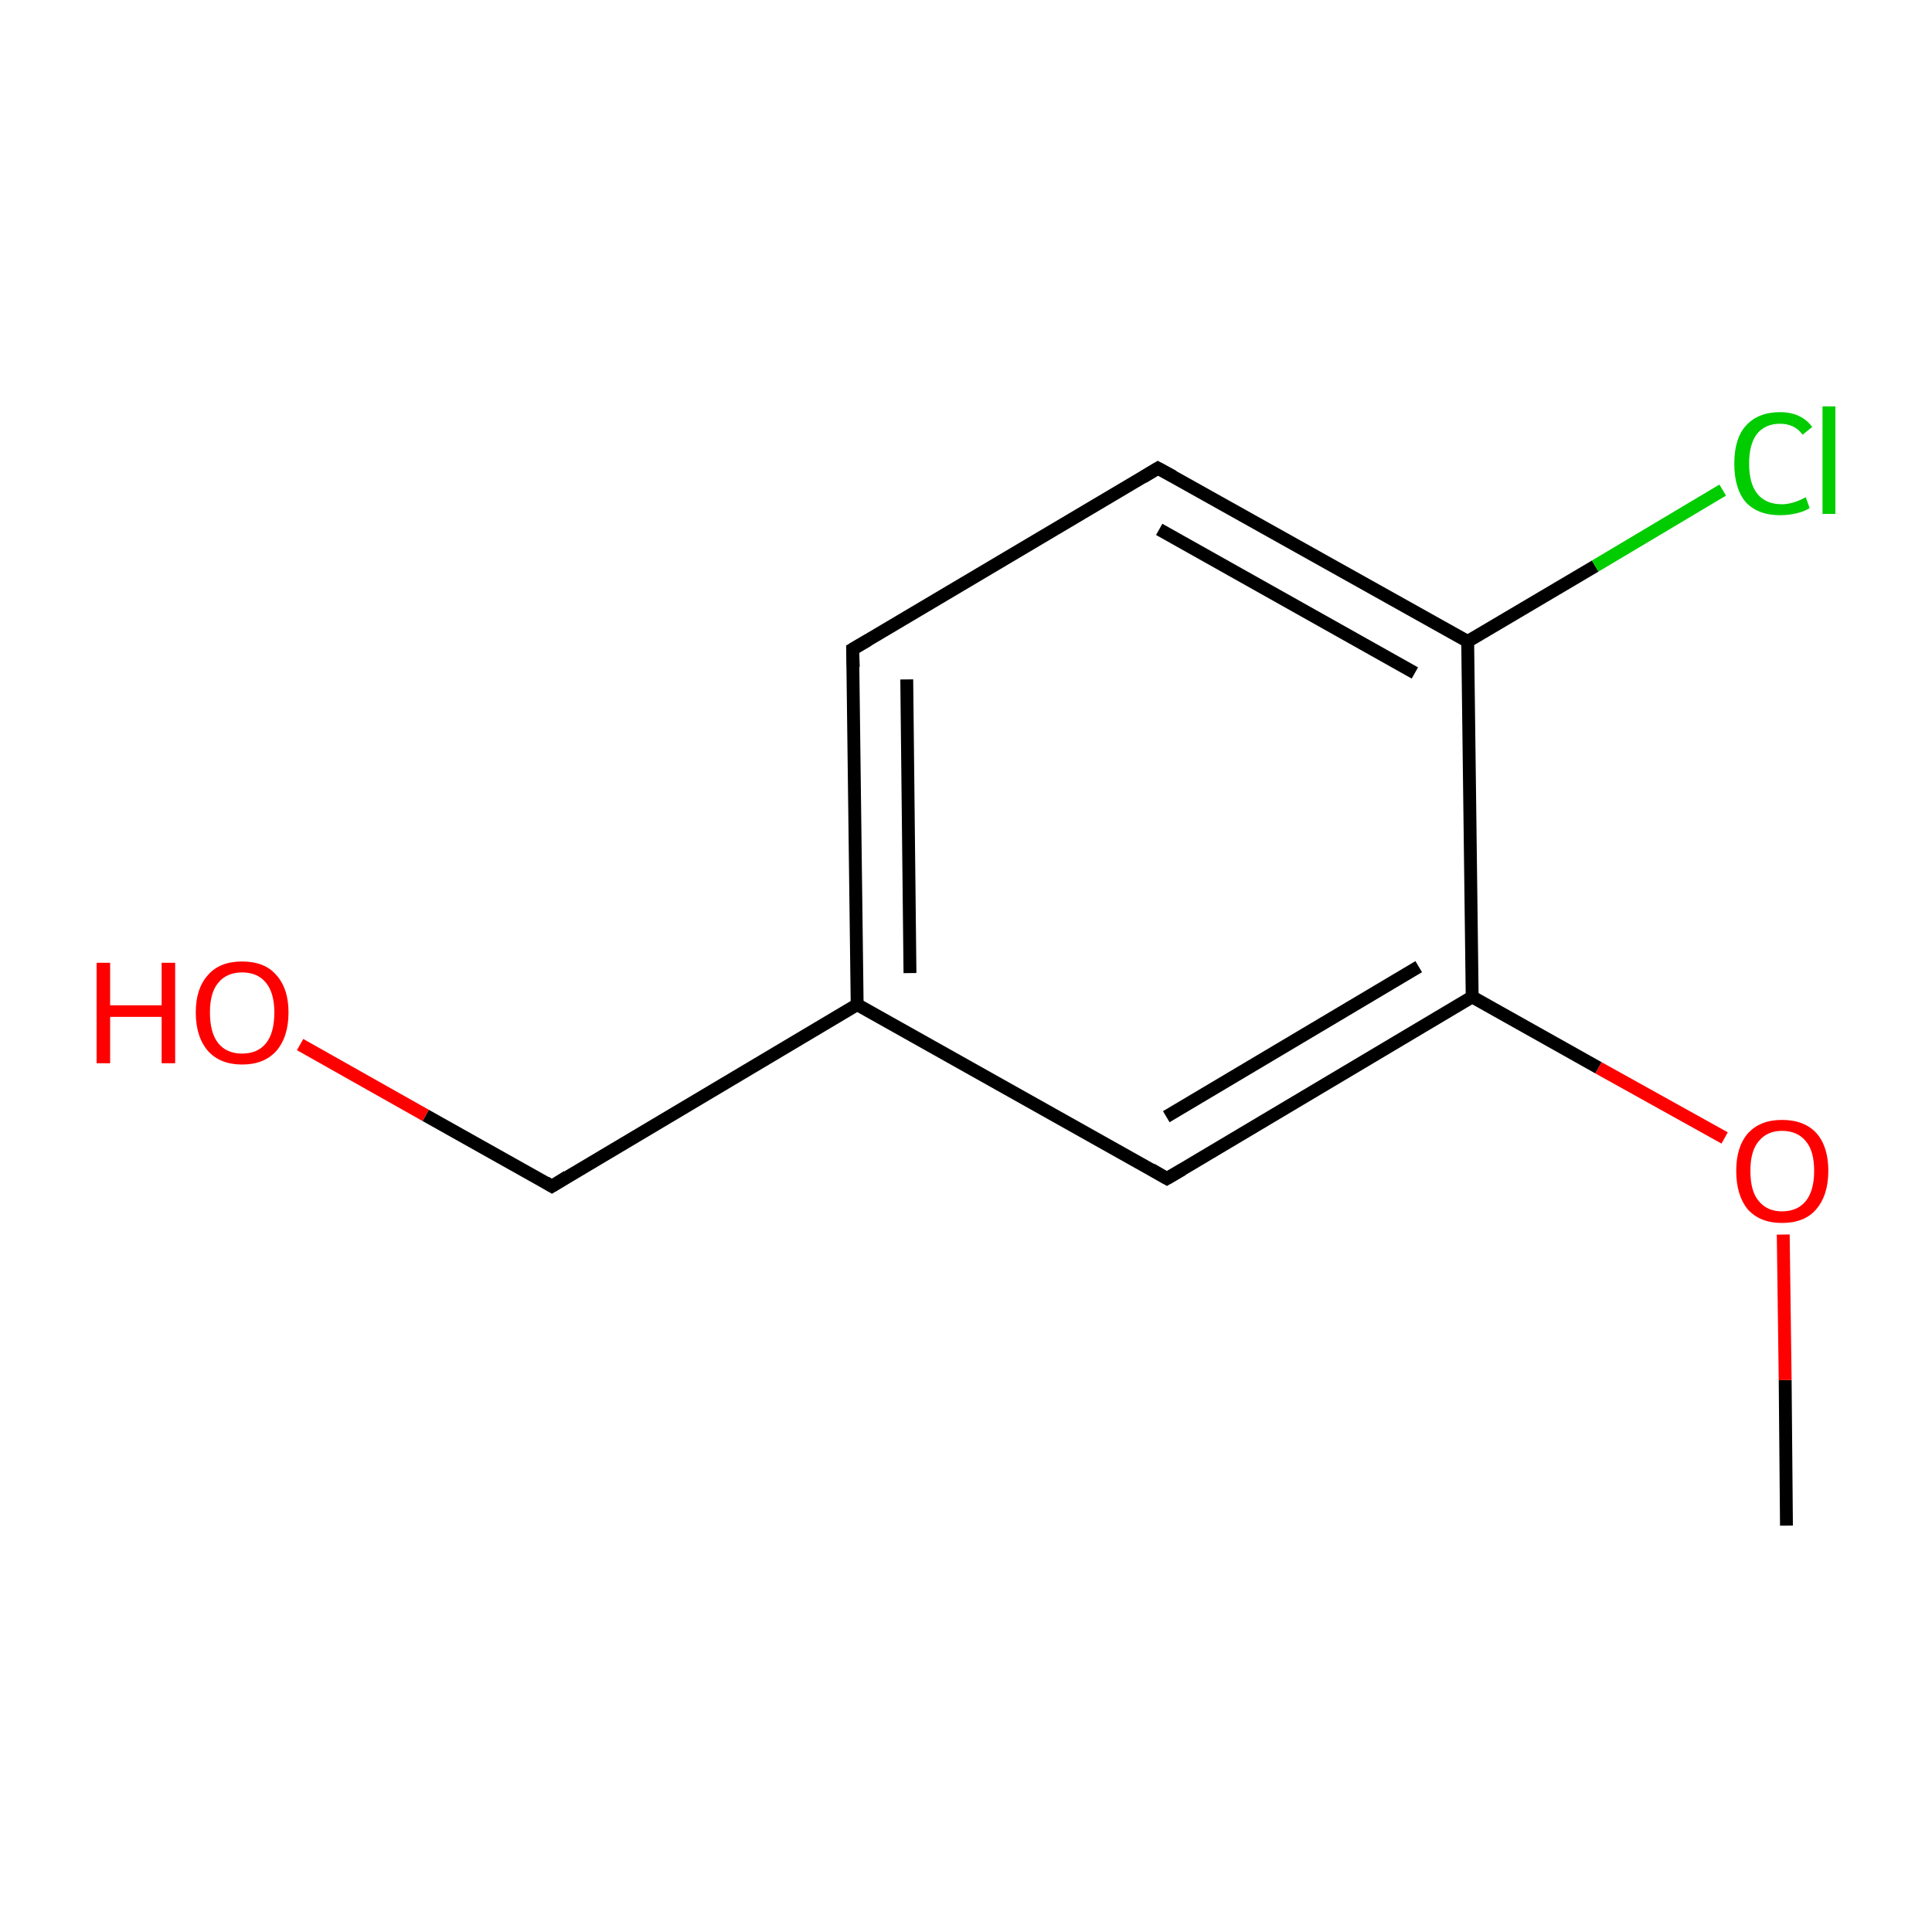 <?xml version='1.0' encoding='iso-8859-1'?>
<svg version='1.1' baseProfile='full'
              xmlns='http://www.w3.org/2000/svg'
                      xmlns:rdkit='http://www.rdkit.org/xml'
                      xmlns:xlink='http://www.w3.org/1999/xlink'
                  xml:space='preserve'
width='300px' height='300px' viewBox='0 0 300 300'>
<!-- END OF HEADER -->
<rect style='opacity:1.0;fill:#FFFFFF;stroke:none' width='300.0' height='300.0' x='0.0' y='0.0'> </rect>
<path class='bond-0 atom-0 atom-1' d='M 277.4,236.9 L 277.2,214.3' style='fill:none;fill-rule:evenodd;stroke:#000000;stroke-width:2.0px;stroke-linecap:butt;stroke-linejoin:miter;stroke-opacity:1' />
<path class='bond-0 atom-0 atom-1' d='M 277.2,214.3 L 276.9,191.7' style='fill:none;fill-rule:evenodd;stroke:#FF0000;stroke-width:2.0px;stroke-linecap:butt;stroke-linejoin:miter;stroke-opacity:1' />
<path class='bond-1 atom-1 atom-2' d='M 267.8,176.7 L 248.2,165.8' style='fill:none;fill-rule:evenodd;stroke:#FF0000;stroke-width:2.0px;stroke-linecap:butt;stroke-linejoin:miter;stroke-opacity:1' />
<path class='bond-1 atom-1 atom-2' d='M 248.2,165.8 L 228.6,154.8' style='fill:none;fill-rule:evenodd;stroke:#000000;stroke-width:2.0px;stroke-linecap:butt;stroke-linejoin:miter;stroke-opacity:1' />
<path class='bond-2 atom-2 atom-3' d='M 228.6,154.8 L 181.2,183.0' style='fill:none;fill-rule:evenodd;stroke:#000000;stroke-width:2.0px;stroke-linecap:butt;stroke-linejoin:miter;stroke-opacity:1' />
<path class='bond-2 atom-2 atom-3' d='M 220.3,150.1 L 181.1,173.4' style='fill:none;fill-rule:evenodd;stroke:#000000;stroke-width:2.0px;stroke-linecap:butt;stroke-linejoin:miter;stroke-opacity:1' />
<path class='bond-3 atom-3 atom-4' d='M 181.2,183.0 L 133.1,156.0' style='fill:none;fill-rule:evenodd;stroke:#000000;stroke-width:2.0px;stroke-linecap:butt;stroke-linejoin:miter;stroke-opacity:1' />
<path class='bond-4 atom-4 atom-5' d='M 133.1,156.0 L 85.7,184.2' style='fill:none;fill-rule:evenodd;stroke:#000000;stroke-width:2.0px;stroke-linecap:butt;stroke-linejoin:miter;stroke-opacity:1' />
<path class='bond-5 atom-5 atom-6' d='M 85.7,184.2 L 66.1,173.2' style='fill:none;fill-rule:evenodd;stroke:#000000;stroke-width:2.0px;stroke-linecap:butt;stroke-linejoin:miter;stroke-opacity:1' />
<path class='bond-5 atom-5 atom-6' d='M 66.1,173.2 L 46.6,162.2' style='fill:none;fill-rule:evenodd;stroke:#FF0000;stroke-width:2.0px;stroke-linecap:butt;stroke-linejoin:miter;stroke-opacity:1' />
<path class='bond-6 atom-4 atom-7' d='M 133.1,156.0 L 132.4,100.8' style='fill:none;fill-rule:evenodd;stroke:#000000;stroke-width:2.0px;stroke-linecap:butt;stroke-linejoin:miter;stroke-opacity:1' />
<path class='bond-6 atom-4 atom-7' d='M 141.3,151.1 L 140.8,105.5' style='fill:none;fill-rule:evenodd;stroke:#000000;stroke-width:2.0px;stroke-linecap:butt;stroke-linejoin:miter;stroke-opacity:1' />
<path class='bond-7 atom-7 atom-8' d='M 132.4,100.8 L 179.8,72.7' style='fill:none;fill-rule:evenodd;stroke:#000000;stroke-width:2.0px;stroke-linecap:butt;stroke-linejoin:miter;stroke-opacity:1' />
<path class='bond-8 atom-8 atom-9' d='M 179.8,72.7 L 227.9,99.6' style='fill:none;fill-rule:evenodd;stroke:#000000;stroke-width:2.0px;stroke-linecap:butt;stroke-linejoin:miter;stroke-opacity:1' />
<path class='bond-8 atom-8 atom-9' d='M 180.0,82.2 L 219.7,104.5' style='fill:none;fill-rule:evenodd;stroke:#000000;stroke-width:2.0px;stroke-linecap:butt;stroke-linejoin:miter;stroke-opacity:1' />
<path class='bond-9 atom-9 atom-10' d='M 227.9,99.6 L 247.7,87.9' style='fill:none;fill-rule:evenodd;stroke:#000000;stroke-width:2.0px;stroke-linecap:butt;stroke-linejoin:miter;stroke-opacity:1' />
<path class='bond-9 atom-9 atom-10' d='M 247.7,87.9 L 267.5,76.1' style='fill:none;fill-rule:evenodd;stroke:#00CC00;stroke-width:2.0px;stroke-linecap:butt;stroke-linejoin:miter;stroke-opacity:1' />
<path class='bond-10 atom-9 atom-2' d='M 227.9,99.6 L 228.6,154.8' style='fill:none;fill-rule:evenodd;stroke:#000000;stroke-width:2.0px;stroke-linecap:butt;stroke-linejoin:miter;stroke-opacity:1' />
<path d='M 183.6,181.6 L 181.2,183.0 L 178.8,181.6' style='fill:none;stroke:#000000;stroke-width:2.0px;stroke-linecap:butt;stroke-linejoin:miter;stroke-miterlimit:10;stroke-opacity:1;' />
<path d='M 88.1,182.7 L 85.7,184.2 L 84.7,183.6' style='fill:none;stroke:#000000;stroke-width:2.0px;stroke-linecap:butt;stroke-linejoin:miter;stroke-miterlimit:10;stroke-opacity:1;' />
<path d='M 132.5,103.6 L 132.4,100.8 L 134.8,99.4' style='fill:none;stroke:#000000;stroke-width:2.0px;stroke-linecap:butt;stroke-linejoin:miter;stroke-miterlimit:10;stroke-opacity:1;' />
<path d='M 177.5,74.1 L 179.8,72.7 L 182.2,74.0' style='fill:none;stroke:#000000;stroke-width:2.0px;stroke-linecap:butt;stroke-linejoin:miter;stroke-miterlimit:10;stroke-opacity:1;' />
<path class='atom-1' d='M 269.6 181.8
Q 269.6 178.1, 271.4 176.0
Q 273.3 173.9, 276.7 173.9
Q 280.2 173.9, 282.1 176.0
Q 283.9 178.1, 283.9 181.8
Q 283.9 185.6, 282.0 187.8
Q 280.2 189.9, 276.7 189.9
Q 273.3 189.9, 271.4 187.8
Q 269.6 185.6, 269.6 181.8
M 276.7 188.1
Q 279.1 188.1, 280.4 186.5
Q 281.7 184.9, 281.7 181.8
Q 281.7 178.7, 280.4 177.2
Q 279.1 175.6, 276.7 175.6
Q 274.4 175.6, 273.1 177.2
Q 271.8 178.7, 271.8 181.8
Q 271.8 185.0, 273.1 186.5
Q 274.4 188.1, 276.7 188.1
' fill='#FF0000'/>
<path class='atom-6' d='M 15.0 149.5
L 17.1 149.5
L 17.1 156.1
L 25.1 156.1
L 25.1 149.5
L 27.2 149.5
L 27.2 165.1
L 25.1 165.1
L 25.1 157.9
L 17.1 157.9
L 17.1 165.1
L 15.0 165.1
L 15.0 149.5
' fill='#FF0000'/>
<path class='atom-6' d='M 30.4 157.2
Q 30.4 153.5, 32.3 151.4
Q 34.1 149.3, 37.6 149.3
Q 41.1 149.3, 42.9 151.4
Q 44.8 153.5, 44.8 157.2
Q 44.8 161.0, 42.9 163.2
Q 41.0 165.3, 37.6 165.3
Q 34.2 165.3, 32.3 163.2
Q 30.4 161.0, 30.4 157.2
M 37.6 163.6
Q 40.0 163.6, 41.3 162.0
Q 42.6 160.4, 42.6 157.2
Q 42.6 154.2, 41.3 152.6
Q 40.0 151.0, 37.6 151.0
Q 35.2 151.0, 33.9 152.6
Q 32.6 154.1, 32.6 157.2
Q 32.6 160.4, 33.9 162.0
Q 35.2 163.6, 37.6 163.6
' fill='#FF0000'/>
<path class='atom-10' d='M 269.3 72.0
Q 269.3 68.1, 271.1 66.1
Q 273.0 64.0, 276.4 64.0
Q 279.7 64.0, 281.4 66.3
L 279.9 67.5
Q 278.7 65.8, 276.4 65.8
Q 274.1 65.8, 272.8 67.4
Q 271.6 69.0, 271.6 72.0
Q 271.6 75.1, 272.9 76.7
Q 274.2 78.3, 276.7 78.3
Q 278.4 78.3, 280.4 77.2
L 281.0 78.9
Q 280.2 79.4, 279.0 79.7
Q 277.7 80.0, 276.4 80.0
Q 273.0 80.0, 271.1 78.0
Q 269.3 75.9, 269.3 72.0
' fill='#00CC00'/>
<path class='atom-10' d='M 283.0 63.1
L 285.0 63.1
L 285.0 79.8
L 283.0 79.8
L 283.0 63.1
' fill='#00CC00'/>
</svg>
